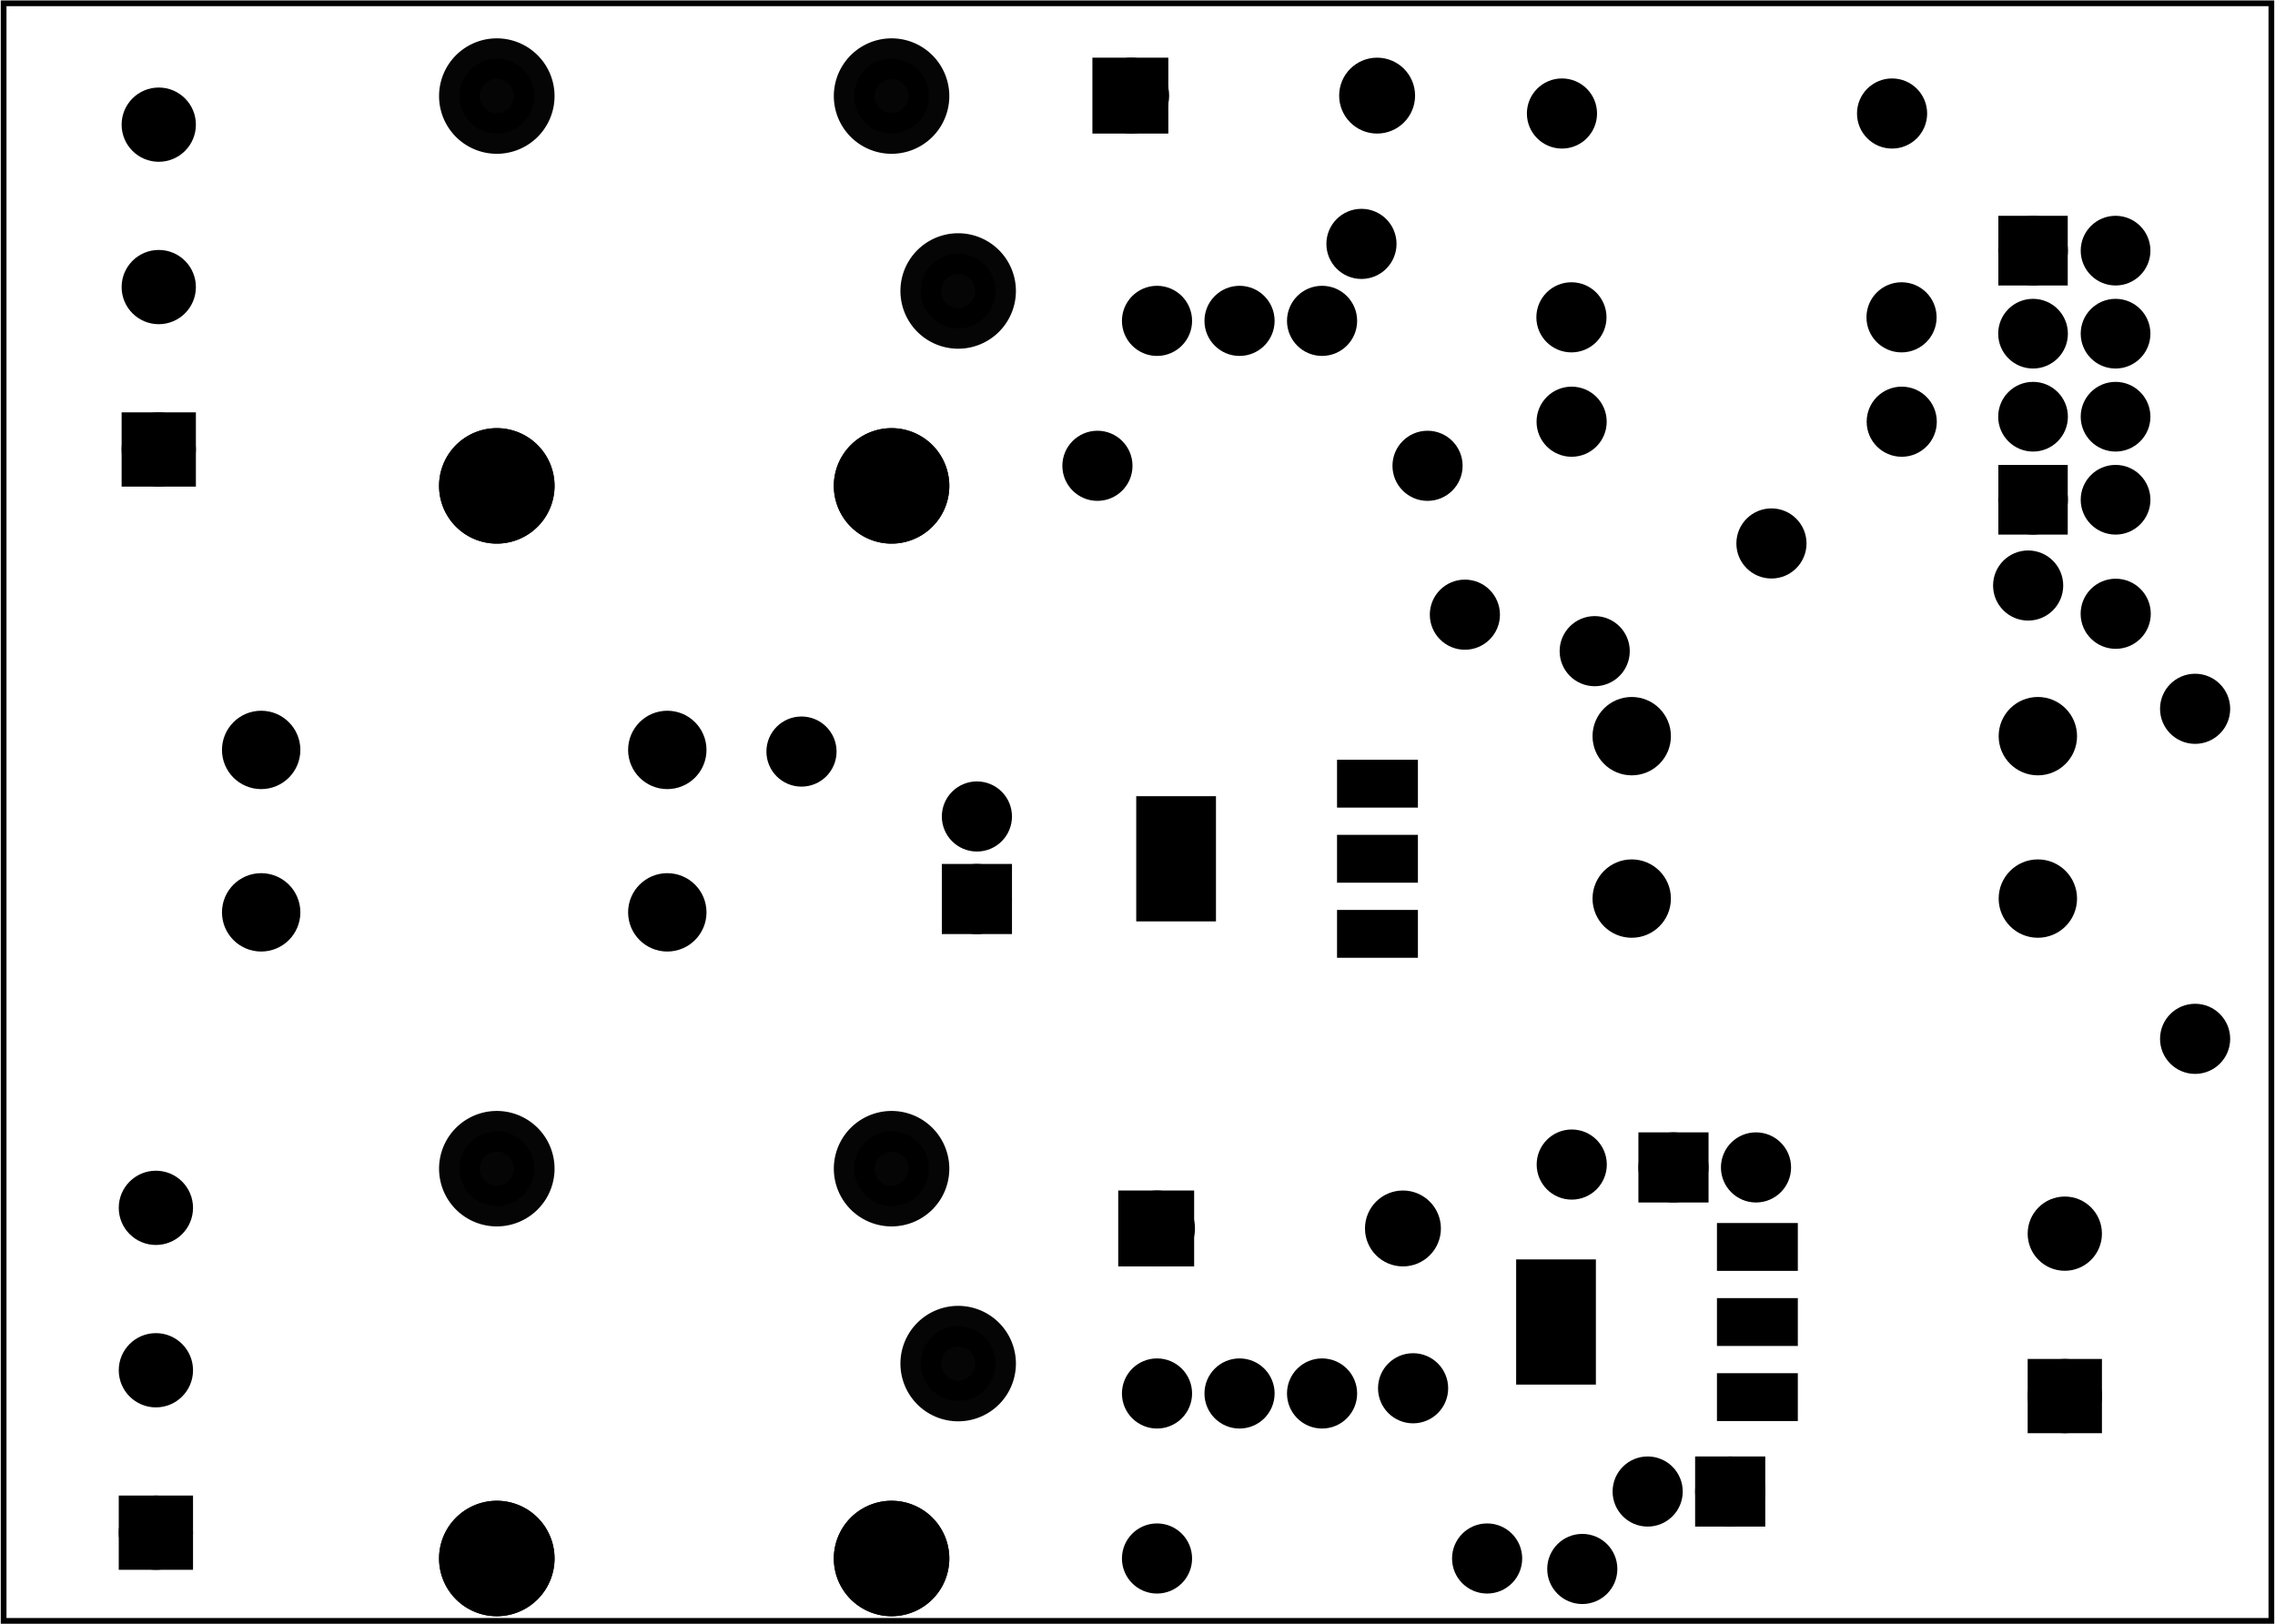 <?xml version='1.0' encoding='UTF-8' standalone='no'?>
<!-- Created with Fritzing (http://www.fritzing.org/) -->
<svg xmlns="http://www.w3.org/2000/svg" y="0in" width="2.756in" baseProfile="tiny" viewBox="0 0 198.425 141.732"  height="1.968in" xmlns:svg="http://www.w3.org/2000/svg" version="1.2" x="0in">
 <g transform="matrix(-1, 0, 0, 1, 198.425, 0)">
  <g partID="57690">
   <g  id="board">
    <rect fill-opacity="0.5" y="0.288" width="197.849" stroke="black"  height="141.156" id="boardoutline" fill="none" stroke-width="0.5" x="0.288"/>
   </g>
  </g>
  <g partID="856430200">
   <g transform="translate(54.572,16.531)">
    <g  id="copper0">
     <circle stroke="black"  fill="black" id="connector0pad" r="1.98" cx="4.752" cy="40.292" stroke-width="2.16"/>
     <circle stroke="black"  fill="black" id="connector1pad" r="1.98" cx="25.101" cy="4.752" stroke-width="2.16"/>
    </g>
   </g>
  </g>
  <g partID="856432280">
   <g transform="translate(39.152,42.672)">
    <g  id="copper0">
     <circle stroke="black"  fill="black" id="connector0pad" r="1.98" cx="4.752" cy="4.752" stroke-width="2.16"/>
     <circle stroke="black"  fill="black" id="connector1pad" r="1.98" cx="89.376" cy="22.912" stroke-width="2.16"/>
    </g>
   </g>
  </g>
  <g partID="856355060">
   <g transform="translate(29.837,33.704)">
    <g  id="copper0">
     <g  id="copper1">
      <!-- <rect width="55" x="10" y="15.5" fill="none" height="55" stroke="rgb(255, 191, 0)" stroke-width="20" />  -->
      <circle stroke="black"  fill="black" id="connector0pin" r="1.98" cx="2.7" cy="3.096" stroke-width="2.16"/>
      <circle stroke="black"  fill="black" id="connector1pin" r="1.98" cx="31.5" cy="3.096" stroke-width="2.16"/>
     </g>
    </g>
   </g>
  </g>
  <g partID="856355280">
   <g transform="translate(30.68,6.809)">
    <g  id="copper0">
     <g  id="copper1">
      <!-- <rect width="55" x="10" y="15.5" fill="none" height="55" stroke="rgb(255, 191, 0)" stroke-width="20" />  -->
      <circle stroke="black"  fill="black" id="connector0pin" r="1.98" cx="2.7" cy="3.096" stroke-width="2.16"/>
      <circle stroke="black"  fill="black" id="connector1pin" r="1.98" cx="31.5" cy="3.096" stroke-width="2.16"/>
     </g>
    </g>
   </g>
  </g>
  <g partID="856443330">
   <g transform="translate(10.037,59.153)">
    <g transform="matrix(0,1,-1,0,0,0)">
     <g  id="copper0">
      <g  id="copper1">
       <!-- <rect width="55" x="10" y="15.5" fill="none" height="55" stroke="rgb(255, 191, 0)" stroke-width="20" />  -->
       <circle stroke="black"  fill="black" id="connector0pin" r="1.98" cx="2.7" cy="3.096" stroke-width="2.16"/>
       <circle stroke="black"  fill="black" id="connector1pin" r="1.98" cx="31.5" cy="3.096" stroke-width="2.16"/>
      </g>
     </g>
    </g>
   </g>
  </g>
  <g partID="856355460">
   <g transform="translate(29.854,24.595)">
    <g  id="copper0">
     <g  id="copper1">
      <!-- <rect width="55" x="10" y="15.5" fill="none" height="55" stroke="rgb(255, 191, 0)" stroke-width="20" />  -->
      <circle stroke="black"  fill="black" id="connector0pin" r="1.98" cx="2.7" cy="3.096" stroke-width="2.16"/>
      <circle stroke="black"  fill="black" id="connector1pin" r="1.98" cx="31.5" cy="3.096" stroke-width="2.16"/>
     </g>
    </g>
   </g>
  </g>
  <g partID="856439180">
   <g transform="translate(65.817,105.79)">
    <g transform="matrix(0,1,-1,0,0,0)">
     <g id="copper0" flipped="1">
      <g transform="matrix(-1, 0, 0, 1, 19.152, 0)">
       <g>
        <g>
         <g>
          <rect y="17.519" width="3.456" stroke="black" connectorname="1" height="6.336" id="connector0pad" fill="black" stroke-linecap="round" stroke-width="0.72" x="1.296"/>
          <rect y="17.519" width="3.456" stroke="black" connectorname="2" height="6.336" id="connector1pad" fill="black" stroke-linecap="round" stroke-width="0.72" x="7.848"/>
          <rect y="17.519" width="3.456" stroke="black" connectorname="3" height="6.336" id="connector2pad" fill="black" stroke-linecap="round" stroke-width="0.72" x="14.4"/>
          <rect y="0" width="10.205" stroke="black" connectorname="4" height="6.236" id="connector3pad" fill="black" stroke-linecap="round" stroke-width="0.72" x="4.474"/>
          <g id="copper0"/>
         </g>
         <g/>
        </g>
       </g>
      </g>
     </g>
    </g>
   </g>
  </g>
  <g partID="856439170">
   <g transform="translate(98.963,65.365)">
    <g transform="matrix(0,1,-1,0,0,0)">
     <g id="copper0" flipped="1">
      <g transform="matrix(-1, 0, 0, 1, 19.152, 0)">
       <g>
        <g>
         <g gorn="0.3.0">
          <rect y="17.519" width="3.456" gorn="0.3.0.0" stroke="black" connectorname="1" height="6.336" id="connector0pad" fill="black" stroke-linecap="round" stroke-width="0.72" x="1.296"/>
          <rect y="17.519" width="3.456" gorn="0.3.0.1" stroke="black" connectorname="2" height="6.336" id="connector1pad" fill="black" stroke-linecap="round" stroke-width="0.72" x="7.848"/>
          <rect y="17.519" width="3.456" gorn="0.3.0.2" stroke="black" connectorname="3" height="6.336" id="connector2pad" fill="black" stroke-linecap="round" stroke-width="0.72" x="14.4"/>
          <rect y="0" width="10.205" gorn="0.3.0.3" stroke="black" connectorname="4" height="6.236" id="connector3pad" fill="black" stroke-linecap="round" stroke-width="0.72" x="4.474"/>
          <g gorn="0.3.0.4" id="copper0"/>
         </g>
         <g gorn="0.3.0.4"/>
        </g>
       </g>
      </g>
     </g>
    </g>
   </g>
  </g>
  <g partID="856428530">
   <g transform="translate(16.756,46.343)">
    <g  id="copper0">
     <circle stroke="black"  fill="black" id="connector0pad" r="1.98" cx="4.752" cy="4.752" stroke-width="2.16"/>
     <circle stroke="black"  fill="black" id="connector1pad" r="1.98" cx="43.651" cy="90.571" stroke-width="2.16"/>
    </g>
   </g>
  </g>
  <g partID="856431840">
   <g transform="translate(56.575,96.872)">
    <g  id="copper0">
     <circle stroke="black"  fill="black" id="connector0pad" r="1.98" cx="4.752" cy="4.752" stroke-width="2.16"/>
     <circle stroke="black"  fill="black" id="connector1pad" r="1.98" cx="18.593" cy="24.274" stroke-width="2.16"/>
    </g>
   </g>
  </g>
  <g partID="856328190">
   <g transform="translate(24.969,17.959)">
    <g transform="matrix(0,1,-1,0,0,0)">
     <g gorn="0.2.9"  id="copper0">
      <rect y="1.836" width="4.13" stroke="black"  height="4.104" fill="black" stroke-width="1.952" x="1.848"/>
      <circle gorn="0.2.9.1" stroke="black" connectorname="1"  fill="black" id="connector6pin" r="2.065" cx="3.913" cy="3.888" stroke-width="1.952"/>
      <circle gorn="0.2.9.2" stroke="black" connectorname="2"  fill="black" id="connector7pin" r="2.065" cx="3.913" cy="11.088" stroke-width="1.952"/>
      <circle gorn="0.2.9.3" stroke="black" connectorname="3"  fill="black" id="connector4pin" r="2.065" cx="11.159" cy="3.888" stroke-width="1.952"/>
      <circle gorn="0.2.9.4" stroke="black" connectorname="4"  fill="black" id="connector5pin" r="2.065" cx="11.159" cy="11.088" stroke-width="1.952"/>
      <circle gorn="0.2.9.5" stroke="black" connectorname="5"  fill="black" id="connector2pin" r="2.065" cx="18.405" cy="3.888" stroke-width="1.952"/>
      <circle gorn="0.2.9.6" stroke="black" connectorname="6"  fill="black" id="connector3pin" r="2.065" cx="18.405" cy="11.088" stroke-width="1.952"/>
      <rect y="1.836" width="4.13" stroke="black"  height="4.104" fill="black" stroke-width="1.952" x="23.586"/>
      <circle gorn="0.2.9.8" stroke="black" connectorname="7"  fill="black" id="connector0pin" r="2.065" cx="25.651" cy="3.888" stroke-width="1.952"/>
      <circle gorn="0.2.9.9" stroke="black" connectorname="8"  fill="black" id="connector1pin" r="2.065" cx="25.651" cy="11.088" stroke-width="1.952"/>
     </g>
    </g>
   </g>
  </g>
  <g partID="856360140">
   <g transform="translate(107.63,2.006)">
    <g transform="matrix(1, 0, 0, 1, 0, -795.118)">
     <g id="copper0">
      <g>
       <g id="copper1">
        <g transform="matrix(1, 0, 0, 1, 0, 795.118)">
         <g id="0.3.1.0">
          <path stroke="black" fill="black" id="connector2pin" stroke-opacity="1" d="m10.488,23.386a3.26,3.26,0,1,1,-6.52,0,3.26,3.26,0,1,1,6.52,0z" stroke-width="3.555" style="opacity:0.98;stroke-miterlimit:4;stroke-dasharray:none"/>
         </g>
        </g>
        <g transform="matrix(1, 0, 0, 1, 5.811, 812.126)">
         <g id="0.3.1.1">
          <path stroke="black" fill="black" id="path3782-7" stroke-opacity="1" d="m10.488,23.386a3.26,3.26,0,1,1,-6.52,0,3.26,3.26,0,1,1,6.52,0z" stroke-width="3.555" style="opacity:0.98;stroke-miterlimit:4;stroke-dasharray:none"/>
         </g>
        </g>
        <g transform="matrix(1, 0, 0, 1, 40.252, 812.126)">
         <g id="0.3.1.2">
          <path stroke="black" fill="black" id="path3782-7-5" stroke-opacity="1" d="m10.488,23.386a3.26,3.26,0,1,1,-6.52,0,3.26,3.26,0,1,1,6.52,0z" stroke-width="3.555" style="opacity:0.98;stroke-miterlimit:4;stroke-dasharray:none"/>
         </g>
        </g>
        <g transform="matrix(1, 0, 0, 1, 5.811, 812.126)">
         <g id="0.3.1.3">
          <path stroke="black" fill="black" id="connector1pin" stroke-opacity="1" d="m10.488,23.386a3.26,3.26,0,1,1,-6.52,0,3.26,3.26,0,1,1,6.52,0z" stroke-width="3.555" style="opacity:0.98;stroke-miterlimit:4;stroke-dasharray:none"/>
         </g>
        </g>
        <g transform="matrix(1, 0, 0, 1, 40.252, 812.126)">
         <g id="0.3.1.4">
          <path stroke="black" fill="black" id="connector0pin" stroke-opacity="1" d="m10.488,23.386a3.26,3.26,0,1,1,-6.52,0,3.26,3.26,0,1,1,6.52,0z" stroke-width="3.555" style="opacity:0.98;stroke-miterlimit:4;stroke-dasharray:none"/>
         </g>
        </g>
        <g transform="matrix(1, 0, 0, -1, 5.811, 824.882)">
         <g id="0.3.1.5">
          <path stroke="black" fill="black" id="connector4pin" stroke-opacity="1" d="m10.488,23.386a3.26,3.26,0,1,1,-6.52,0,3.26,3.26,0,1,1,6.52,0z" stroke-width="3.555" style="opacity:0.98;stroke-miterlimit:4;stroke-dasharray:none"/>
         </g>
        </g>
        <g transform="matrix(1, 0, 0, -1, 40.252, 824.882)">
         <g id="0.3.1.6">
          <path stroke="black" fill="black" id="connector5pin" stroke-opacity="1" d="m10.488,23.386a3.26,3.26,0,1,1,-6.52,0,3.26,3.26,0,1,1,6.52,0z" stroke-width="3.555" style="opacity:0.98;stroke-miterlimit:4;stroke-dasharray:none"/>
         </g>
        </g>
       </g>
      </g>
     </g>
    </g>
   </g>
  </g>
  <g partID="856359000">
   <g transform="translate(107.63,95.606)">
    <g transform="matrix(1, 0, 0, 1, 0, -795.118)">
     <g id="copper0">
      <g>
       <g id="copper1">
        <g transform="matrix(1, 0, 0, 1, 0, 795.118)">
         <g id="0.3.1.0">
          <path stroke="black" fill="black" id="connector2pin" stroke-opacity="1" d="m10.488,23.386a3.26,3.26,0,1,1,-6.52,0,3.26,3.26,0,1,1,6.52,0z" stroke-width="3.555" style="opacity:0.98;stroke-miterlimit:4;stroke-dasharray:none"/>
         </g>
        </g>
        <g transform="matrix(1, 0, 0, 1, 5.811, 812.126)">
         <g id="0.3.1.1">
          <path stroke="black" fill="black" id="path3782-7" stroke-opacity="1" d="m10.488,23.386a3.26,3.26,0,1,1,-6.52,0,3.26,3.26,0,1,1,6.52,0z" stroke-width="3.555" style="opacity:0.98;stroke-miterlimit:4;stroke-dasharray:none"/>
         </g>
        </g>
        <g transform="matrix(1, 0, 0, 1, 40.252, 812.126)">
         <g id="0.3.1.2">
          <path stroke="black" fill="black" id="path3782-7-5" stroke-opacity="1" d="m10.488,23.386a3.26,3.26,0,1,1,-6.52,0,3.26,3.26,0,1,1,6.52,0z" stroke-width="3.555" style="opacity:0.98;stroke-miterlimit:4;stroke-dasharray:none"/>
         </g>
        </g>
        <g transform="matrix(1, 0, 0, 1, 5.811, 812.126)">
         <g id="0.3.1.3">
          <path stroke="black" fill="black" id="connector1pin" stroke-opacity="1" d="m10.488,23.386a3.26,3.26,0,1,1,-6.52,0,3.26,3.26,0,1,1,6.52,0z" stroke-width="3.555" style="opacity:0.98;stroke-miterlimit:4;stroke-dasharray:none"/>
         </g>
        </g>
        <g transform="matrix(1, 0, 0, 1, 40.252, 812.126)">
         <g id="0.3.1.4">
          <path stroke="black" fill="black" id="connector0pin" stroke-opacity="1" d="m10.488,23.386a3.26,3.26,0,1,1,-6.52,0,3.26,3.26,0,1,1,6.52,0z" stroke-width="3.555" style="opacity:0.98;stroke-miterlimit:4;stroke-dasharray:none"/>
         </g>
        </g>
        <g transform="matrix(1, 0, 0, -1, 5.811, 824.882)">
         <g id="0.3.1.5">
          <path stroke="black" fill="black" id="connector4pin" stroke-opacity="1" d="m10.488,23.386a3.26,3.26,0,1,1,-6.52,0,3.26,3.26,0,1,1,6.52,0z" stroke-width="3.555" style="opacity:0.98;stroke-miterlimit:4;stroke-dasharray:none"/>
         </g>
        </g>
        <g transform="matrix(1, 0, 0, -1, 40.252, 824.882)">
         <g id="0.3.1.6">
          <path stroke="black" fill="black" id="connector5pin" stroke-opacity="1" d="m10.488,23.386a3.26,3.26,0,1,1,-6.52,0,3.26,3.26,0,1,1,6.52,0z" stroke-width="3.555" style="opacity:0.98;stroke-miterlimit:4;stroke-dasharray:none"/>
         </g>
        </g>
       </g>
      </g>
     </g>
    </g>
   </g>
  </g>
  <g partID="856379590">
   <g transform="translate(32.71,130.714)">
    <g transform="matrix(-1,0,0,-1,0,0)">
     <g id="copper0">
      <rect y="6.727" width="4.32" stroke="black" height="4.32" id="square" fill="black" stroke-width="2.16" x="12.24"/>
      <circle stroke="black" fill="black" id="connector0pin" r="2.16" cx="14.4" cy="8.887" stroke-width="2.16"/>
      <circle stroke="black" fill="black" id="connector1pin" r="2.16" cx="14.4" cy="23.06" stroke-width="2.16"/>
     </g>
    </g>
   </g>
  </g>
  <g partID="856360520">
   <g transform="translate(199.003,48.111)">
    <g transform="matrix(-1,0,0,-1,0,0)">
     <g id="copper0">
      <rect y="6.727" width="4.32" stroke="black" height="4.32" id="square" fill="black" stroke-width="2.16" x="12.24"/>
      <circle stroke="black" fill="black" id="connector0pin" r="2.16" cx="14.4" cy="8.887" stroke-width="2.16"/>
      <circle stroke="black" fill="black" id="connector1pin" r="2.16" cx="14.4" cy="23.06" stroke-width="2.16"/>
      <circle stroke="black" fill="black" id="connector2pin" r="2.16" cx="14.4" cy="37.233" stroke-width="2.16"/>
     </g>
    </g>
   </g>
  </g>
  <g partID="856359560">
   <g transform="translate(199.253,142.634)">
    <g transform="matrix(-1,0,0,-1,0,0)">
     <g id="copper0">
      <rect y="6.727" width="4.32" stroke="black" height="4.32" id="square" fill="black" stroke-width="2.16" x="12.24"/>
      <circle stroke="black" fill="black" id="connector0pin" r="2.16" cx="14.4" cy="8.887" stroke-width="2.16"/>
      <circle stroke="black" fill="black" id="connector1pin" r="2.16" cx="14.4" cy="23.06" stroke-width="2.16"/>
      <circle stroke="black" fill="black" id="connector2pin" r="2.16" cx="14.4" cy="37.233" stroke-width="2.16"/>
     </g>
    </g>
   </g>
  </g>
  <g partID="856353400">
   <g transform="translate(101.11,129.808)">
    <g transform="matrix(-1,0,0,-1,0,0)">
     <g  id="copper0">
      <circle stroke="black"  id="connector0pin" fill="black" r="1.98" cx="3.6" cy="8.208" stroke-width="2.16"/>
      <circle stroke="black"  fill="black" id="connector1pin" r="1.98" cx="10.8" cy="8.208" stroke-width="2.16"/>
      <circle stroke="black"  id="connector2pin" fill="black" r="1.98" cx="18" cy="8.208" stroke-width="2.16"/>
     </g>
    </g>
   </g>
  </g>
  <g partID="856351560">
   <g transform="translate(101.11,36.208)">
    <g transform="matrix(-1,0,0,-1,0,0)">
     <g  id="copper0">
      <circle stroke="black"  id="connector0pin" fill="black" r="1.98" cx="3.6" cy="8.208" stroke-width="2.16"/>
      <circle stroke="black"  fill="black" id="connector1pin" r="1.98" cx="10.8" cy="8.208" stroke-width="2.16"/>
      <circle stroke="black"  id="connector2pin" fill="black" r="1.98" cx="18" cy="8.208" stroke-width="2.16"/>
     </g>
    </g>
   </g>
  </g>
  <g partID="856340620">
   <g transform="translate(71.208,37.552)">
    <g  id="copper0">
     <g  id="copper1">
      <!-- <rect width="55" x="10" y="15.5" fill="none" height="55" stroke="rgb(255, 191, 0)" stroke-width="20" />  -->
      <circle stroke="black"  fill="black" id="connector0pin" r="1.98" cx="2.7" cy="3.096" stroke-width="2.16"/>
      <circle stroke="black"  fill="black" id="connector1pin" r="1.98" cx="31.5" cy="3.096" stroke-width="2.16"/>
     </g>
    </g>
   </g>
  </g>
  <g partID="856340480">
   <g transform="translate(66.01,132.904)">
    <g  id="copper0">
     <g  id="copper1">
      <!-- <rect width="55" x="10" y="15.5" fill="none" height="55" stroke="rgb(255, 191, 0)" stroke-width="20" />  -->
      <circle stroke="black"  fill="black" id="connector0pin" r="1.98" cx="2.7" cy="3.096" stroke-width="2.16"/>
      <circle stroke="black"  fill="black" id="connector1pin" r="1.98" cx="31.5" cy="3.096" stroke-width="2.16"/>
     </g>
    </g>
   </g>
  </g>
  <g partID="856340630">
   <g transform="translate(102.787,11.944)">
    <g transform="matrix(-1,0,0,-1,0,0)">
     <g  id="copper0">
      <rect y="1.368" width="4.464" stroke="black"  height="4.464" fill="black" stroke-width="2.16" x="0.72"/>
      <circle stroke="black"  fill="black" id="connector0pin" r="2.232" cx="3.024" cy="3.6" stroke-width="2.16"/>
      <circle stroke="black"  fill="black" id="connector1pin" r="2.232" cx="24.48" cy="3.6" stroke-width="2.16"/>
     </g>
    </g>
   </g>
  </g>
  <g partID="856340490">
   <g transform="translate(100.534,110.8)">
    <g transform="matrix(-1,0,0,-1,0,0)">
     <g  id="copper0">
      <rect y="1.368" width="4.464" stroke="black"  height="4.464" fill="black" stroke-width="2.16" x="0.72"/>
      <circle stroke="black"  fill="black" id="connector0pin" r="2.232" cx="3.024" cy="3.6" stroke-width="2.16"/>
      <circle stroke="black"  fill="black" id="connector1pin" r="2.232" cx="24.48" cy="3.6" stroke-width="2.16"/>
     </g>
    </g>
   </g>
  </g>
  <g partID="856371850">
   <g transform="translate(56.411,109.434)">
    <g transform="matrix(-1,0,0,-1,0,0)">
     <g  id="copper0">
      <rect y="5.58" width="3.96" stroke="black"  height="3.96" id="rect11" fill="black" stroke-width="2.16" x="1.98"/>
      <circle stroke="black"  id="connector0pin" fill="black" r="1.98" cx="3.96" cy="7.56" stroke-width="2.16"/>
      <circle stroke="black"  id="connector1pin" fill="black" r="1.98" cx="11.16" cy="7.56" stroke-width="2.16"/>
     </g>
    </g>
   </g>
  </g>
  <g partID="856370960">
   <g transform="translate(43.543,122.596)">
    <g  id="copper0">
     <rect y="5.58" width="3.96" stroke="black"  height="3.96" id="rect11" fill="black" stroke-width="2.16" x="1.98"/>
     <circle stroke="black"  id="connector0pin" fill="black" r="1.98" cx="3.96" cy="7.56" stroke-width="2.16"/>
     <circle stroke="black"  id="connector1pin" fill="black" r="1.98" cx="11.16" cy="7.56" stroke-width="2.16"/>
    </g>
   </g>
  </g>
  <g partID="856369900">
   <g transform="translate(105.663,82.409)">
    <g transform="matrix(0,-1,1,0,0,0)">
     <g  id="copper0">
      <rect y="5.58" width="3.96" stroke="black"  height="3.96" id="rect11" fill="black" stroke-width="2.16" x="1.98"/>
      <circle stroke="black"  id="connector0pin" fill="black" r="1.98" cx="3.96" cy="7.56" stroke-width="2.16"/>
      <circle stroke="black"  id="connector1pin" fill="black" r="1.98" cx="11.16" cy="7.56" stroke-width="2.16"/>
     </g>
    </g>
   </g>
  </g>
  <g partID="856436730">
   <g transform="translate(178.728,89.824)">
    <g transform="matrix(-1,0,0,-1,0,0)">
     <g  id="copper0">
      <circle stroke="black" connectorname="4"  id="connector3pad" fill="black" r="2.38" cx="3.06" cy="10.209" stroke-width="2.079"/>
      <circle stroke="black" connectorname="2"  id="connector1pad" fill="black" r="2.38" cx="3.06" cy="24.383" stroke-width="2.079"/>
      <circle stroke="black" connectorname="1"  id="connector0pad" fill="black" r="2.38" cx="38.493" cy="24.383" stroke-width="2.079"/>
      <circle stroke="black" connectorname="3"  id="connector2pad" fill="black" r="2.38" cx="38.493" cy="10.209" stroke-width="2.079"/>
     </g>
    </g>
   </g>
  </g>
  <g partID="856440430">
   <g transform="translate(17.601,54.031)">
    <g transform="matrix(1,0,0,1,0,0)">
     <g  id="copper0">
      <circle stroke="black" connectorname="4"  id="connector3pad" fill="black" r="2.38" cx="3.06" cy="10.209" stroke-width="2.079"/>
      <circle stroke="black" connectorname="2"  id="connector1pad" fill="black" r="2.38" cx="3.06" cy="24.383" stroke-width="2.079"/>
      <circle stroke="black" connectorname="1"  id="connector0pad" fill="black" r="2.38" cx="38.493" cy="24.383" stroke-width="2.079"/>
      <circle stroke="black" connectorname="3"  id="connector2pad" fill="black" r="2.38" cx="38.493" cy="10.209" stroke-width="2.079"/>
     </g>
    </g>
   </g>
  </g>
  <g partID="856429010">
   <g transform="translate(9.117,48.808)">
    <g  id="copper0">
     <circle stroke="black"  fill="black" id="connector0pad" r="1.98" cx="4.752" cy="4.752" stroke-width="2.16"/>
     <circle stroke="black"  fill="black" id="connector1pad" r="1.98" cx="61.533" cy="4.831" stroke-width="2.16"/>
    </g>
   </g>
  </g>
 </g>
</svg>
